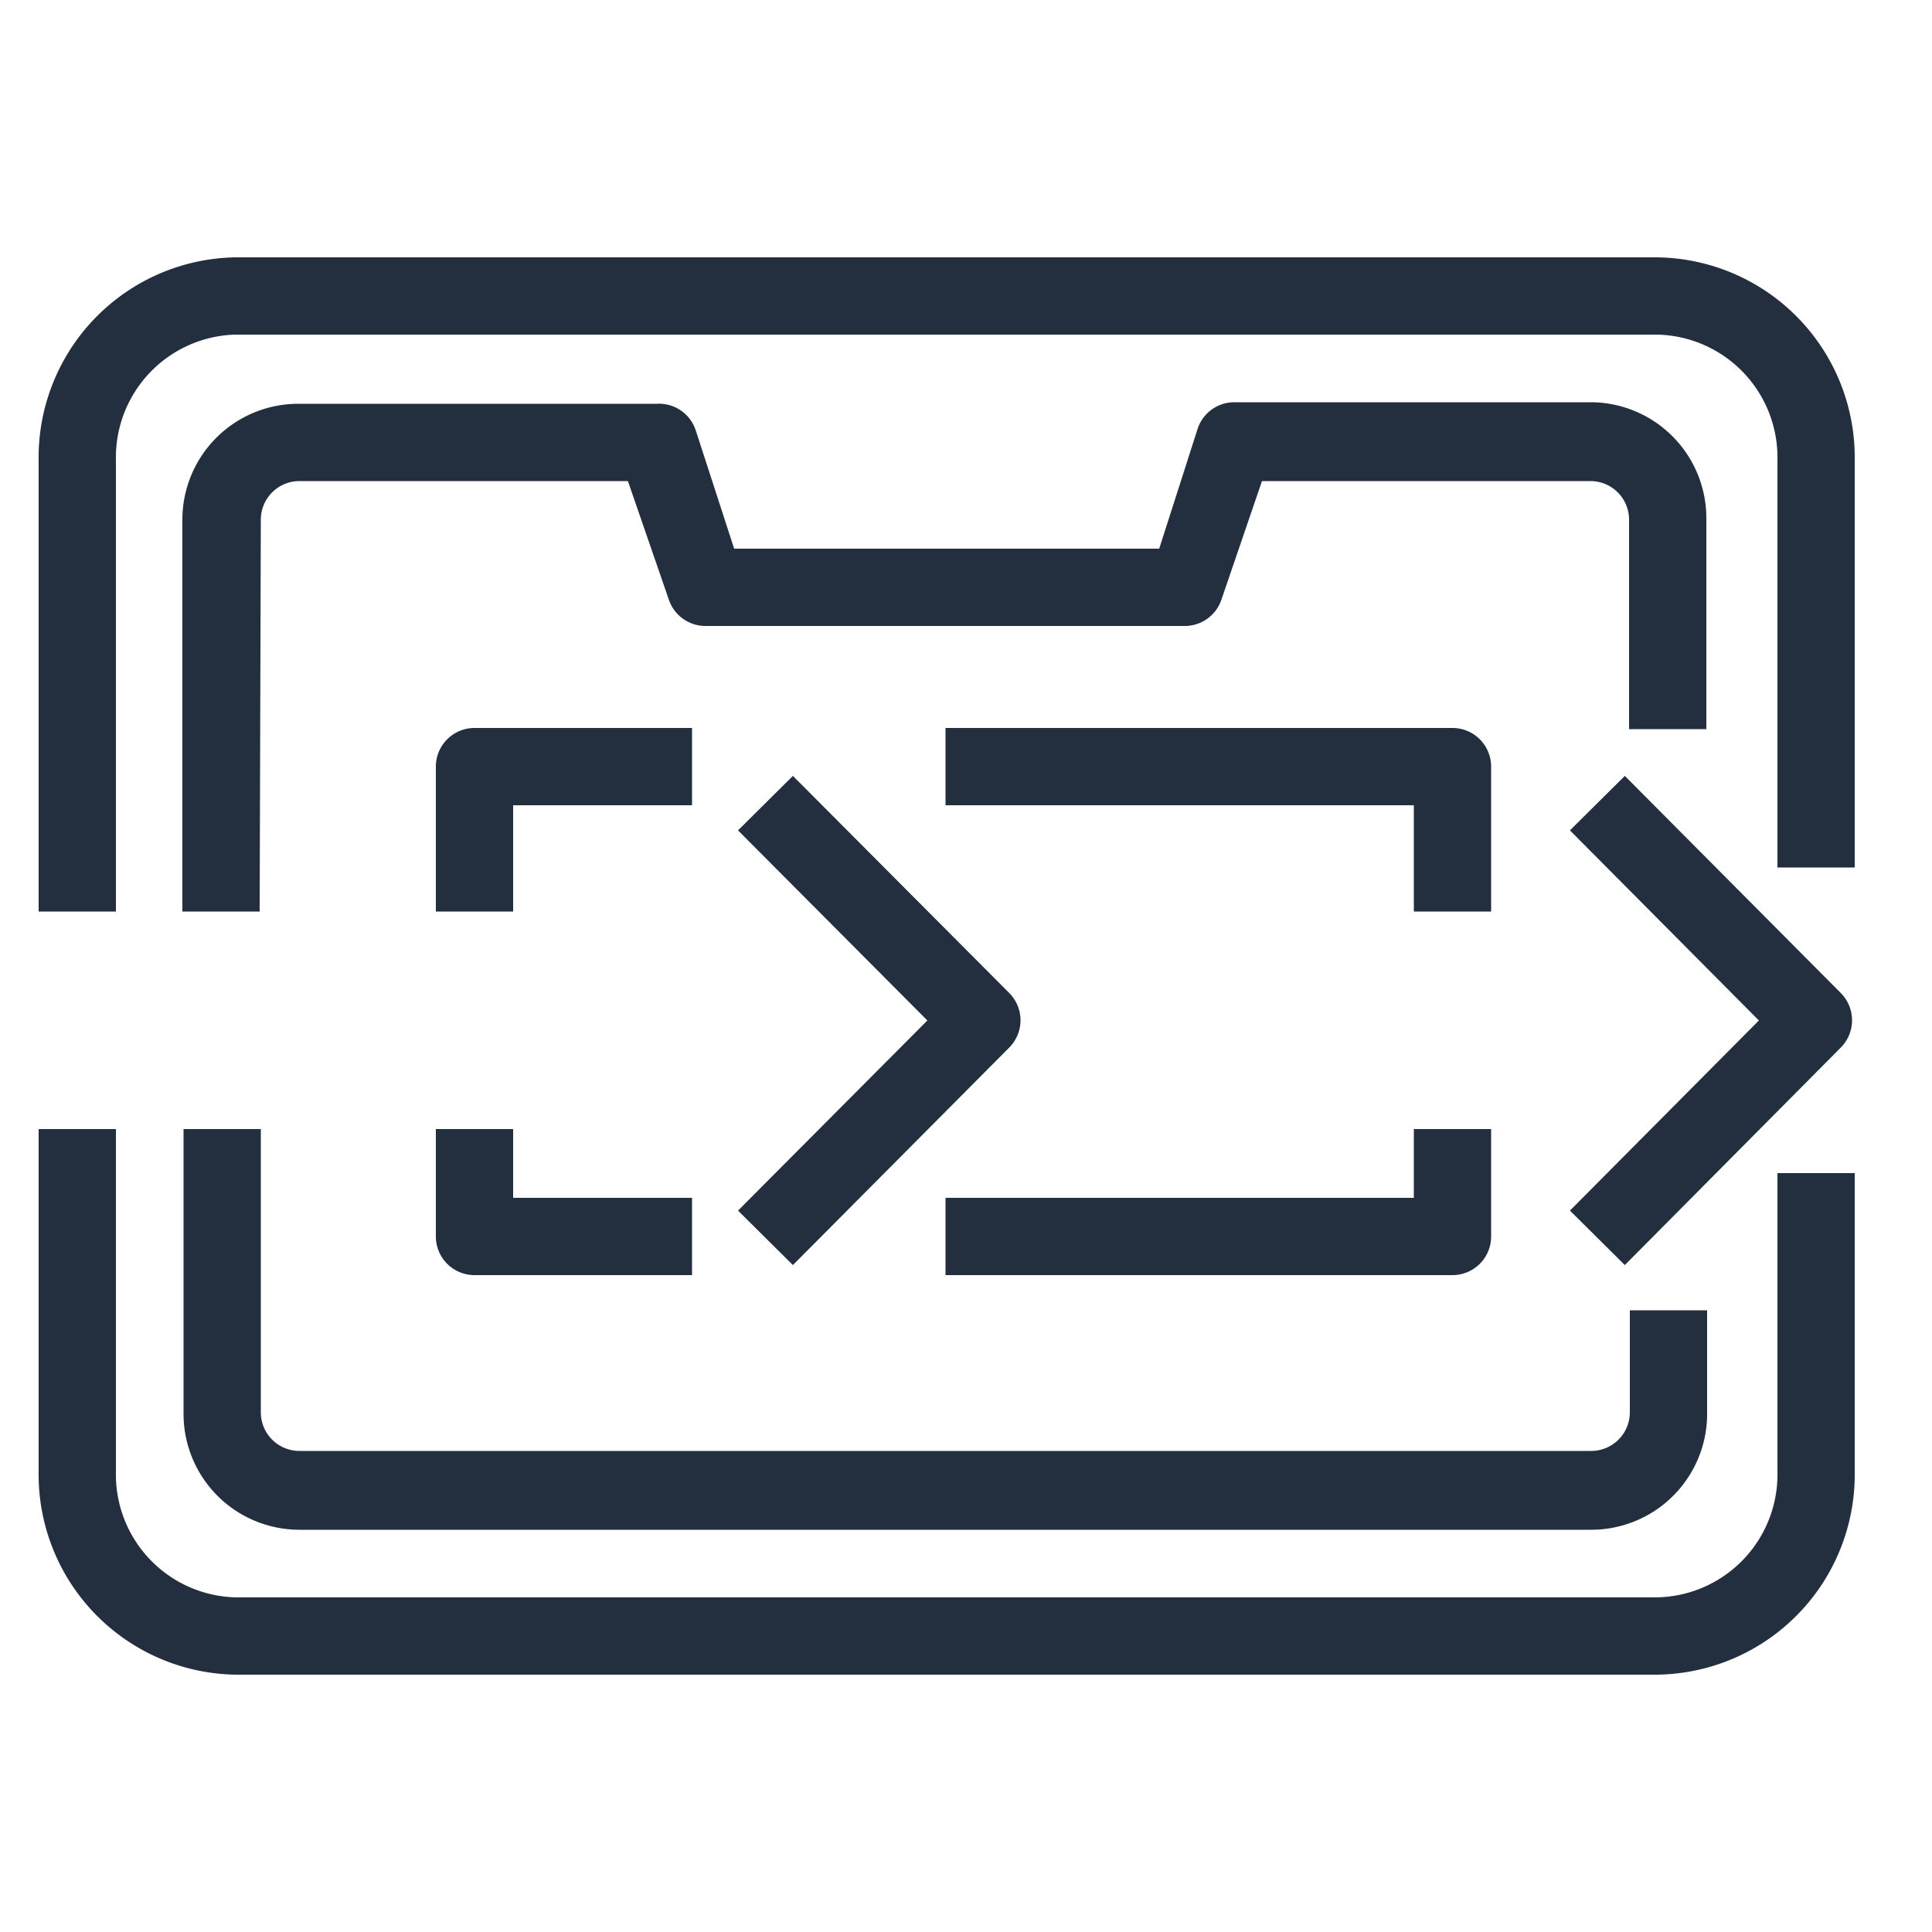 <svg xmlns="http://www.w3.org/2000/svg" viewBox="0 0 50 50"><defs><style>.cls-1{fill:#232f3e;}</style></defs><title>AWS-Snow-Family_Snowball-Import-Export_dark-bg</title><g id="Working"><path class="cls-1" d="M6.72,23.59h-2V13.45a3,3,0,0,1,3-3H17a1,1,0,0,1,1,.67l1,3.08H30L31,11.08a1,1,0,0,1,.95-.67h9.21a3,3,0,0,1,3,3v5.46h-2V13.45a1,1,0,0,0-1-1h-8.5l-1.05,3.07a1,1,0,0,1-.95.68H18.25a1,1,0,0,1-.94-.68l-1.06-3.07H7.75a1,1,0,0,0-1,1Z"/><path class="cls-1" d="M41.18,39.59H7.75a3,3,0,0,1-3-3V29.22h2v7.33a1,1,0,0,0,1,1H41.18a1,1,0,0,0,1-1V33.91h2v2.64A3,3,0,0,1,41.18,39.59Z"/><path class="cls-1" d="M42.86,43.34H6.08A5.18,5.18,0,0,1,1,38.09V29.22H3v8.87a3.18,3.18,0,0,0,3.11,3.25H42.86A3.18,3.18,0,0,0,46,38.09V30.36h2v7.73A5.18,5.18,0,0,1,42.86,43.34ZM3,23.59H1V11.91A5.18,5.18,0,0,1,6.08,6.66H42.86A5.18,5.18,0,0,1,48,11.91V22.45H46V11.91a3.18,3.18,0,0,0-3.11-3.25H6.08A3.18,3.18,0,0,0,3,11.91Z"/><path class="cls-1" d="M38.59,23.59h-2V20.84H24.47v-2H37.59a1,1,0,0,1,1,1Z"/><path class="cls-1" d="M13.28,23.59h-2V19.84a1,1,0,0,1,1-1h5.63v2H13.28Z"/><path class="cls-1" d="M17.91,33H12.28a1,1,0,0,1-1-1V29.22h2V31h4.63Z"/><path class="cls-1" d="M37.59,33H24.47V31H36.59V29.22h2V32A1,1,0,0,1,37.59,33Z"/><path class="cls-1" d="M42.05,32.74l-1.42-1.41,4.89-4.92-4.89-4.92,1.42-1.41,5.59,5.62a1,1,0,0,1,0,1.41Z"/><path class="cls-1" d="M20.52,32.74,19.1,31.33,24,26.41l-4.9-4.92,1.42-1.41,5.6,5.62a1,1,0,0,1,0,1.41Z"/></g></svg>